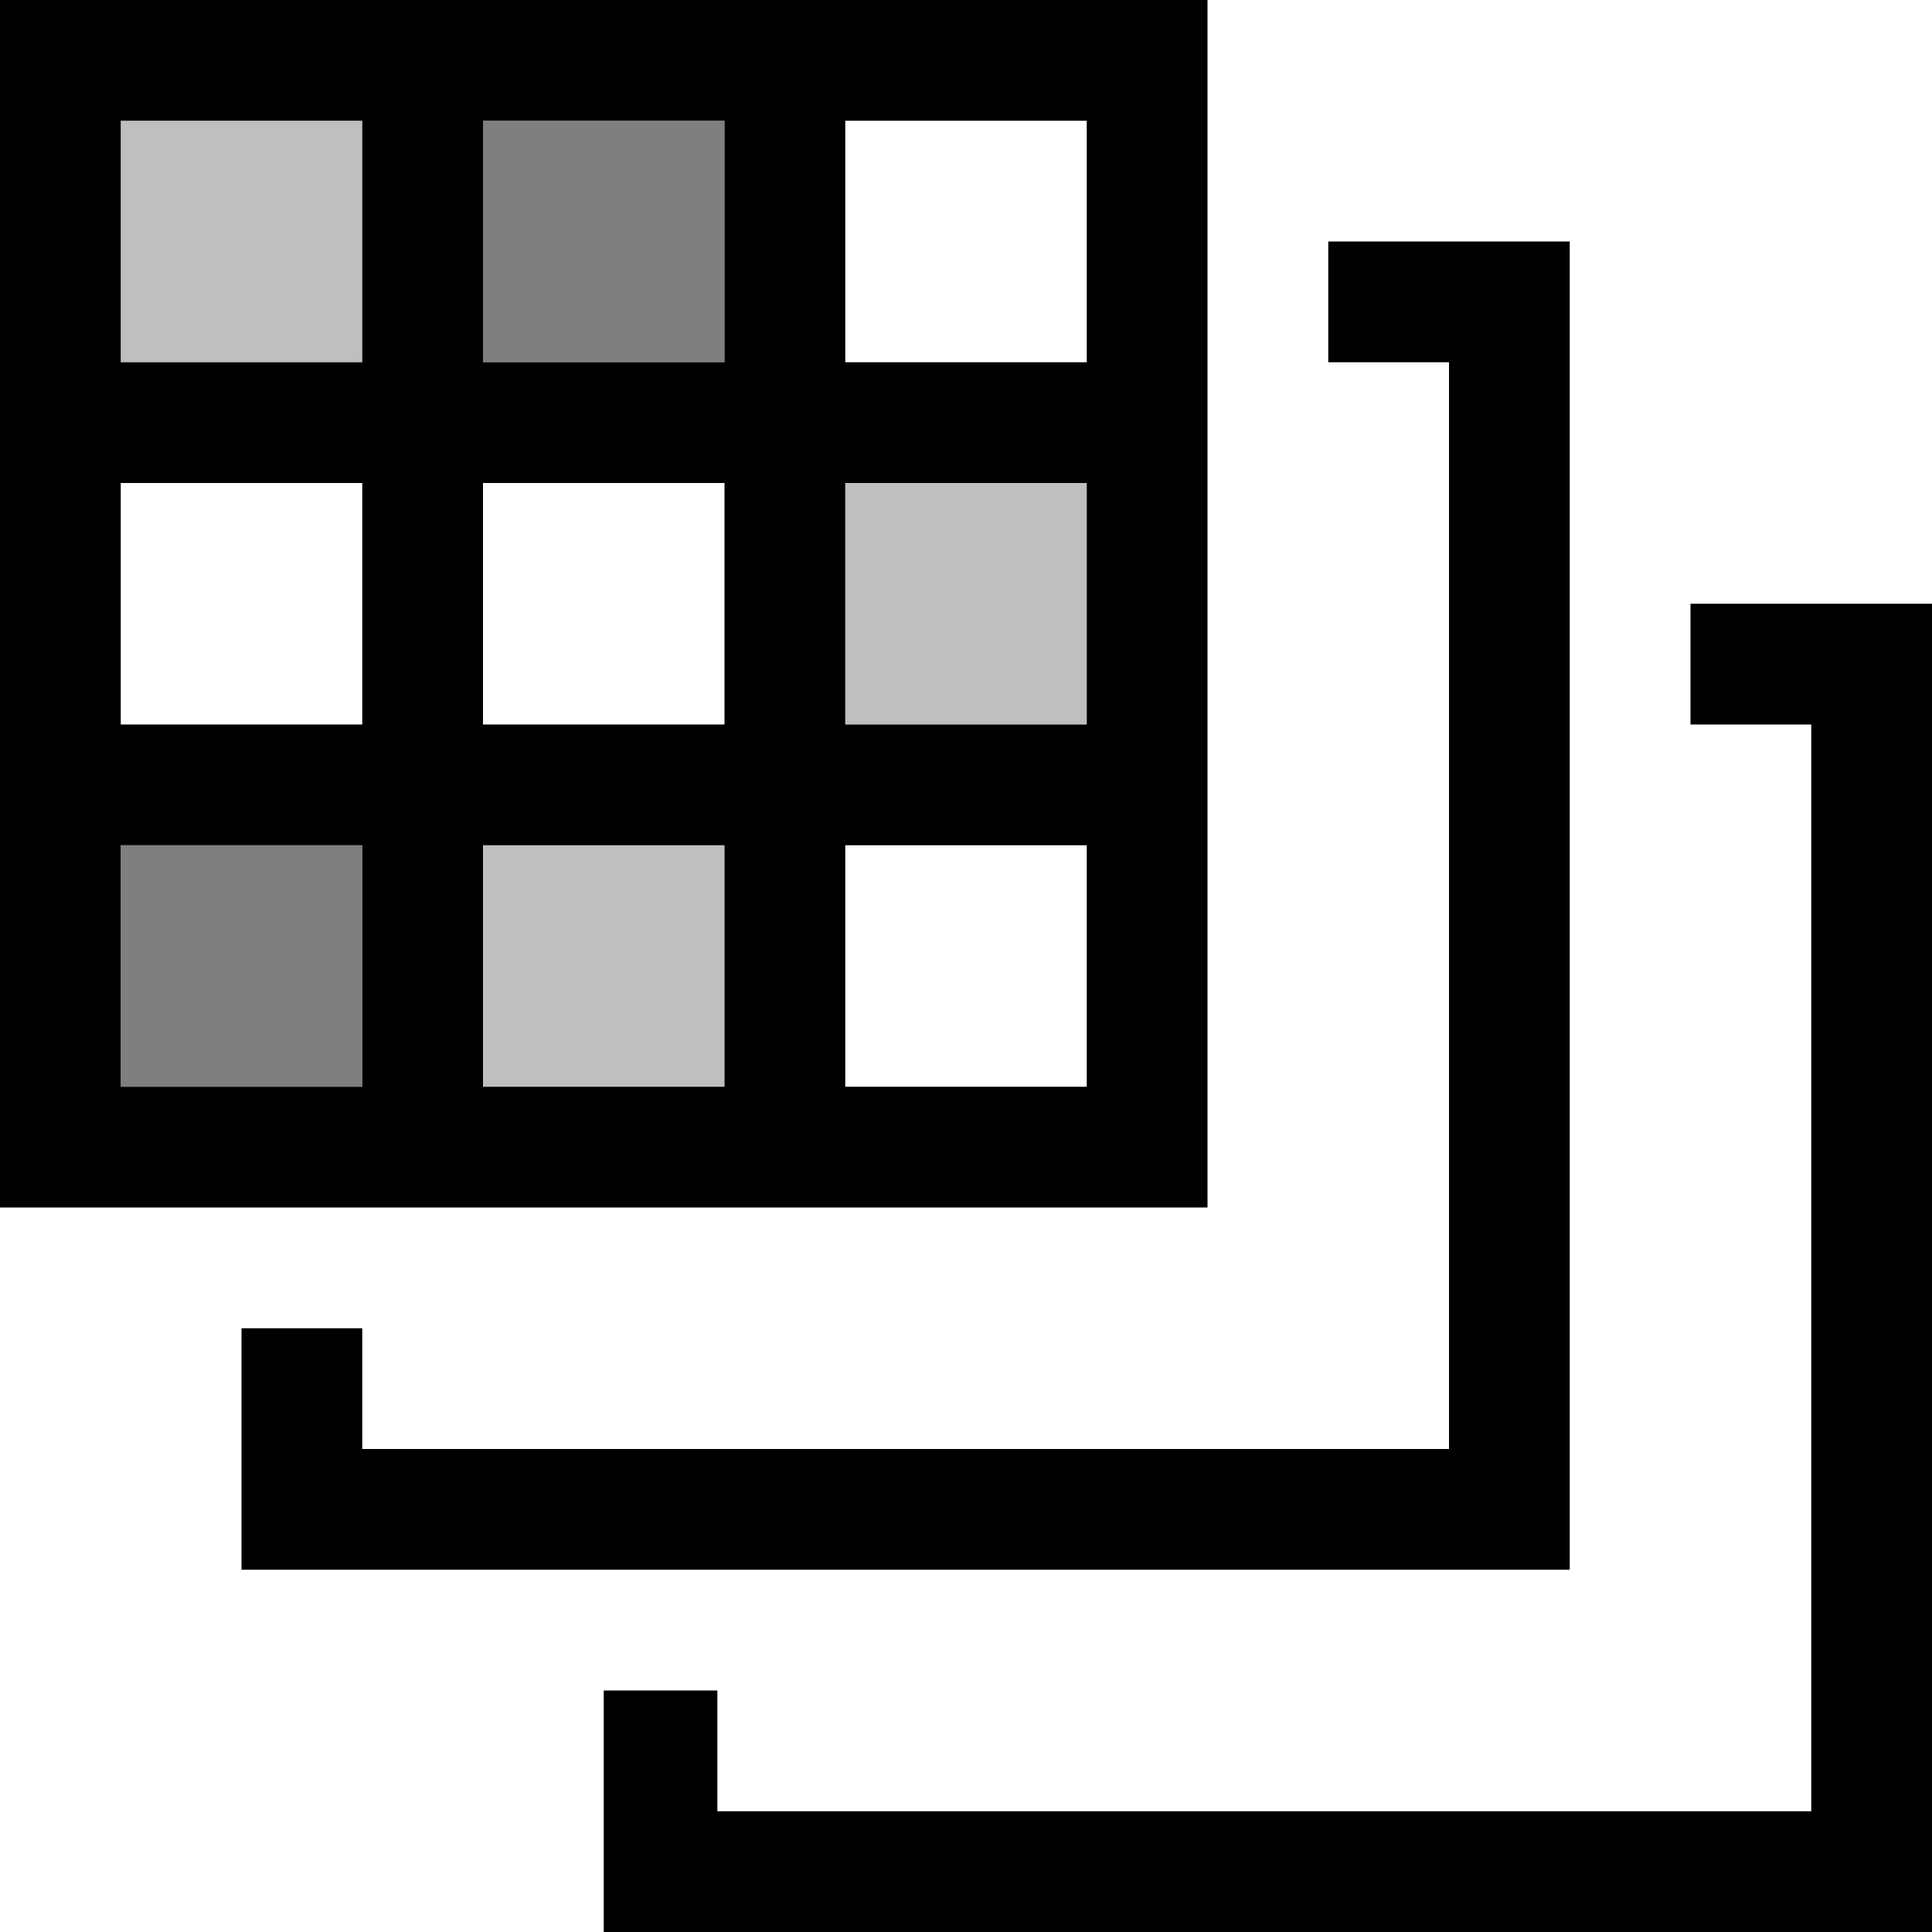 <svg xmlns="http://www.w3.org/2000/svg" viewBox="0 0 16 16"><path d="M10 0H0v10h10zM9 1v2H7V1zM4 4h2v2H4zM3 6H1V4h2zm4-2h2v2H7zM6 1v2H4V1zM3 1v2H1V1zM1 9V7h2v2zm3 0V7h2v2zm3 0V7h2v2zm6 4H2v-2h1v1h9V3h-1V2h2zm3-8v11H5v-2h.941v1H15V6h-1V5z"/><path opacity=".25" d="M3 3H1V1h2zm6 1H7v2h2zM6 7H4v2h2z"/><path opacity=".5" d="M3 9H1V7h2zm3-8H4v2h2z"/><path fill="none" d="M0 0h16v16H0z"/></svg>